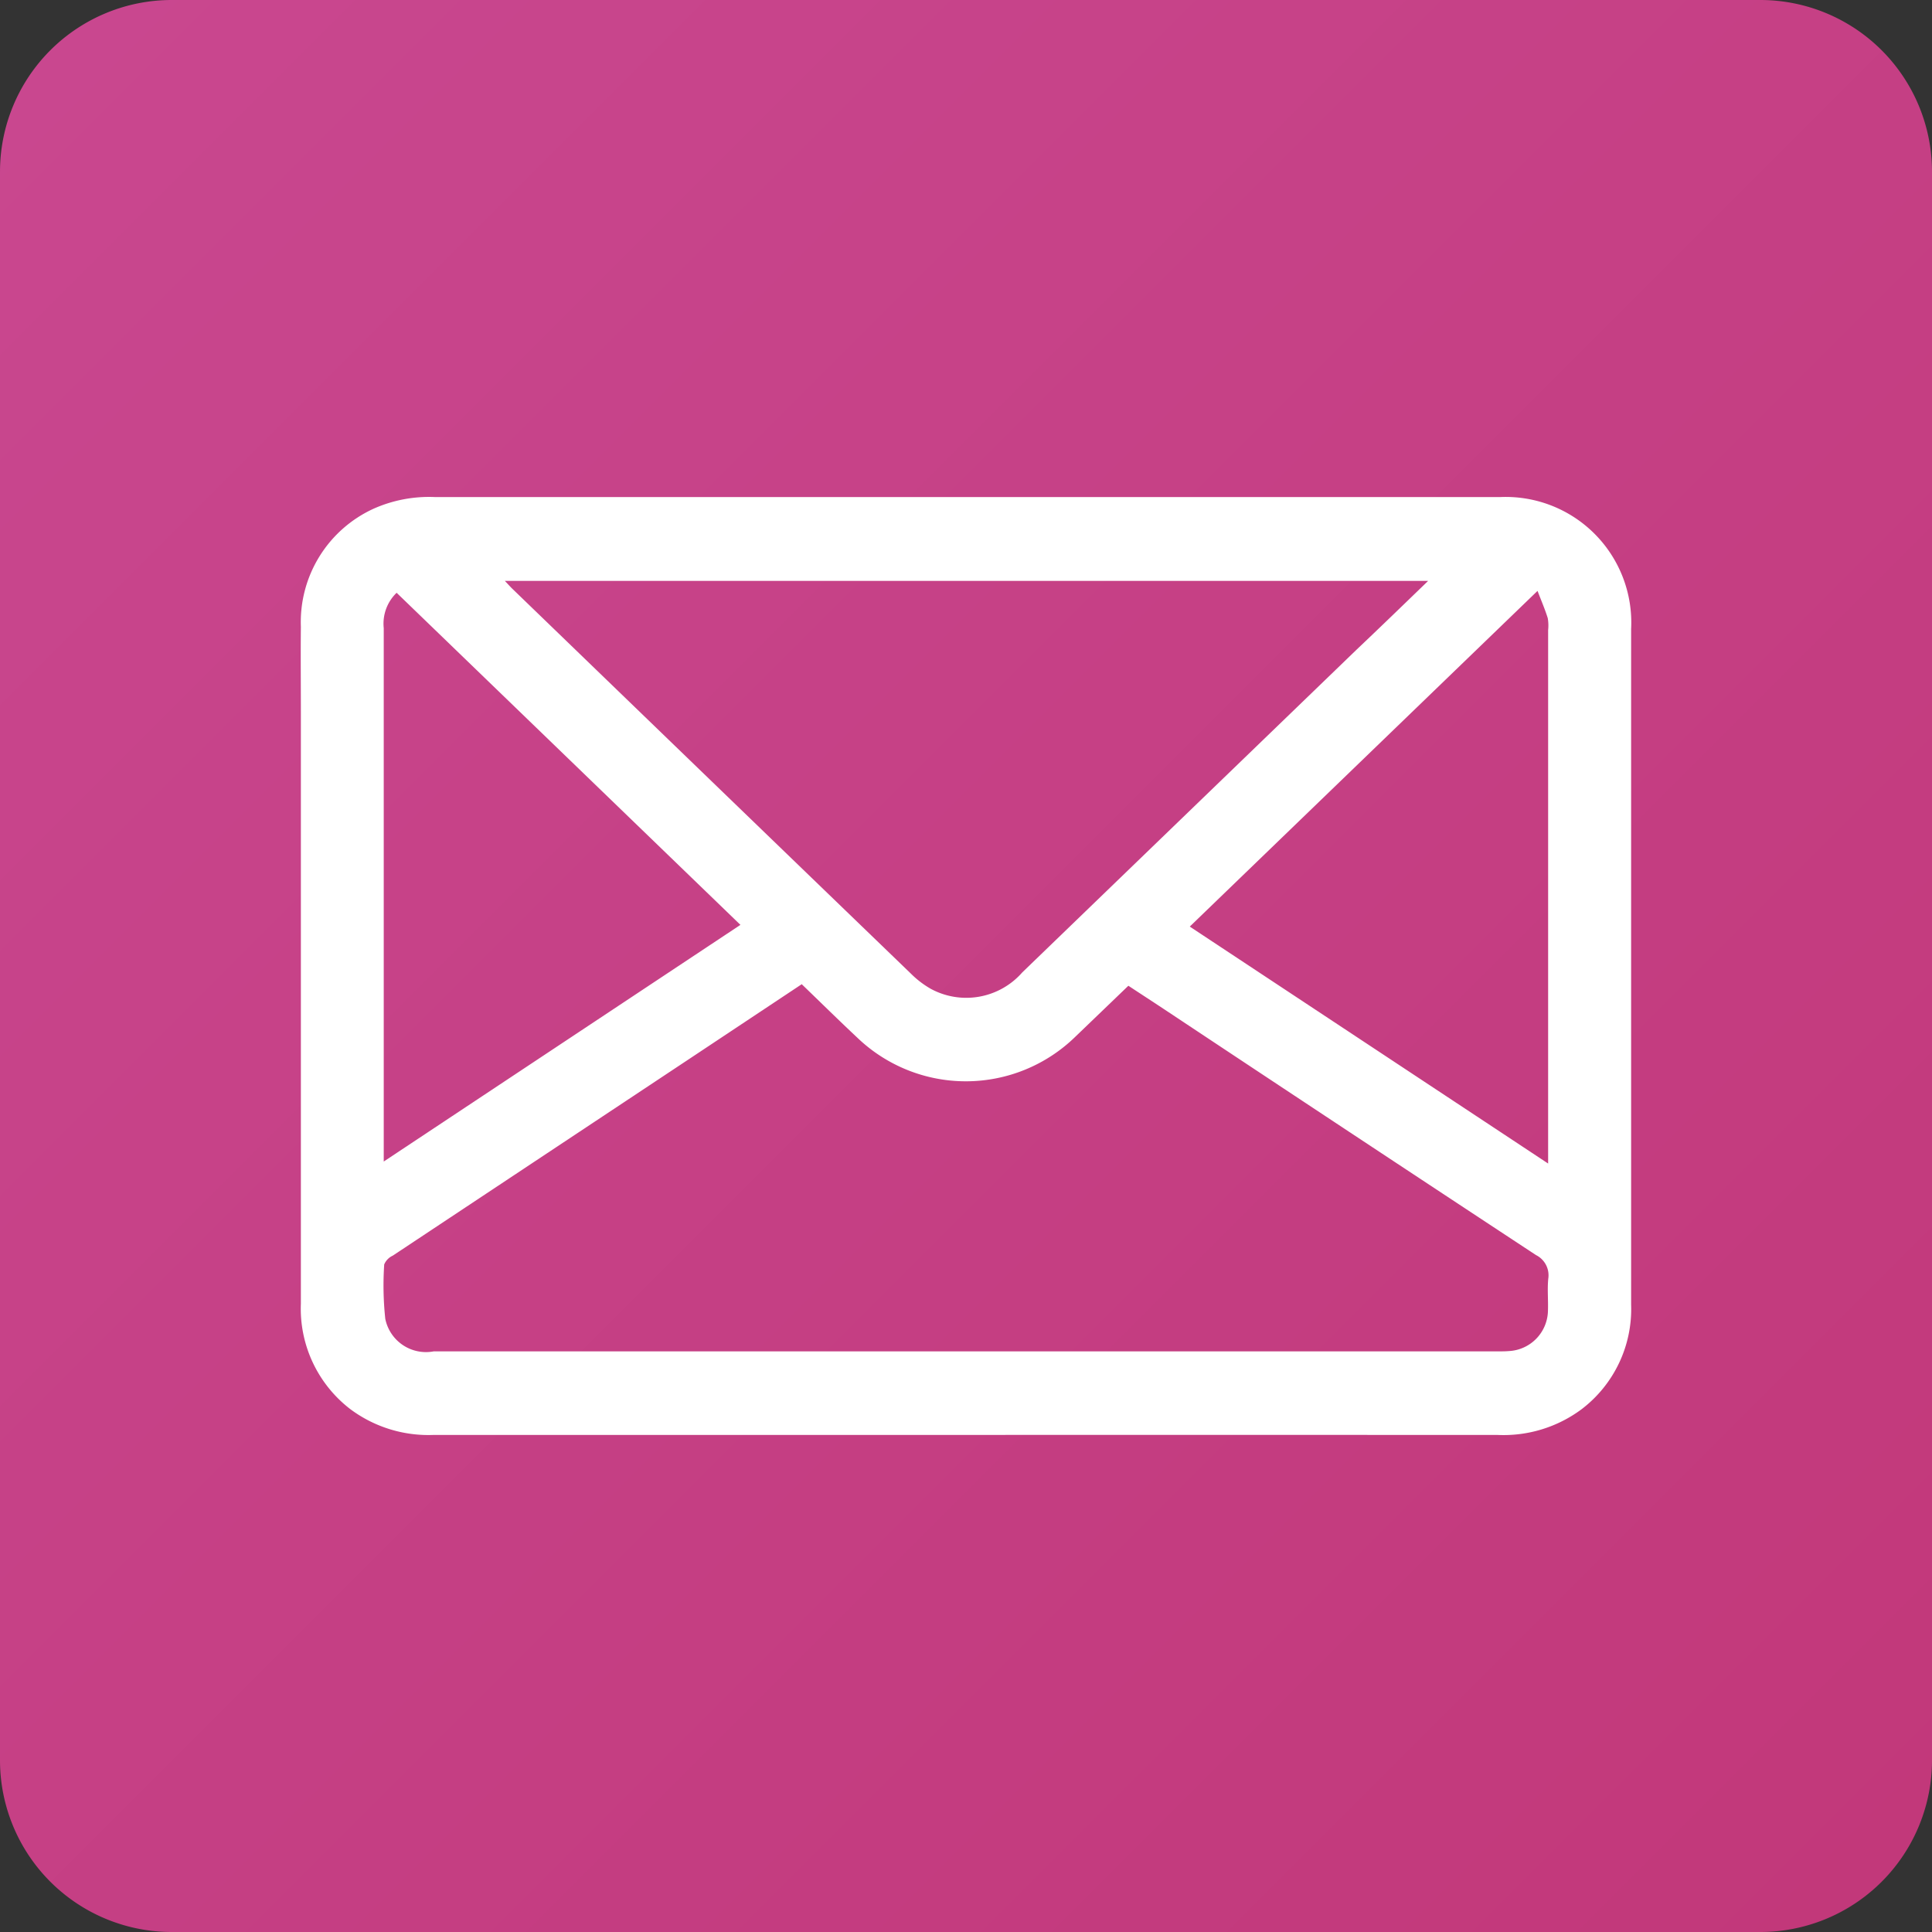 <svg xmlns="http://www.w3.org/2000/svg" width="45" height="45"><rect width="100%" height="100%" fill="#333333" stroke="none"/><linearGradient id="a" gradientUnits="userSpaceOnUse" x1="43.934" y1="43.934" x2="1.066" y2="1.066"><stop offset="0" stop-color="#c2387a"/><stop offset="1" stop-color="#c9478f"/></linearGradient><path fill="url(#a)" d="M41 0H4a4 4 0 00-4 4v37a4 4 0 004 4h37a4 4 0 004-4V4a4 4 0 00-4-4z"/><path fill-rule="evenodd" clip-rule="evenodd" fill="#FFF" d="M34.931 11.578H10.143a3.173 3.173 0 00-1.435.268 2.902 2.902 0 00-1.7 2.753c-.007.669 0 1.339 0 2.008v13.757a2.948 2.948 0 001.152 2.458c.561.418 1.249.63 1.948.6h12.369c4.141-.001 8.278-.001 12.413.001a3.045 3.045 0 001.949-.6 2.93 2.93 0 001.153-2.432v-6.459-9.281a2.926 2.926 0 00-3.061-3.073zm.881 2.185c.093.242.176.434.238.634a.996.996 0 01.009.278v12.426l-8.347-5.519 8.1-7.819zm-2.553-.233v.005c-.577.558-1.117 1.081-1.663 1.598l-7.785 7.516a1.735 1.735 0 01-2.129.384 2.197 2.197 0 01-.462-.352c-3.096-2.987-6.19-5.975-9.283-8.964-.053-.051-.101-.106-.178-.187h21.5zM8.938 27.057v-.3-12.128a.997.997 0 01.3-.822l8.008 7.735-8.306 5.511-.002.004zm27.117 3.464a.959.959 0 01-.91.948c-.084.007-.169.007-.254.007H10.102a.967.967 0 01-1.128-.758 7.346 7.346 0 01-.025-1.267.396.396 0 01.2-.205l6.9-4.578 2.628-1.746v.005c.441.425.863.841 1.29 1.241a3.652 3.652 0 005.073-.014l1.242-1.194c.275.181.543.355.809.531 2.891 1.92 5.786 3.834 8.685 5.742a.526.526 0 01.286.551c-.024.244.001.491-.007.737z"/></svg>